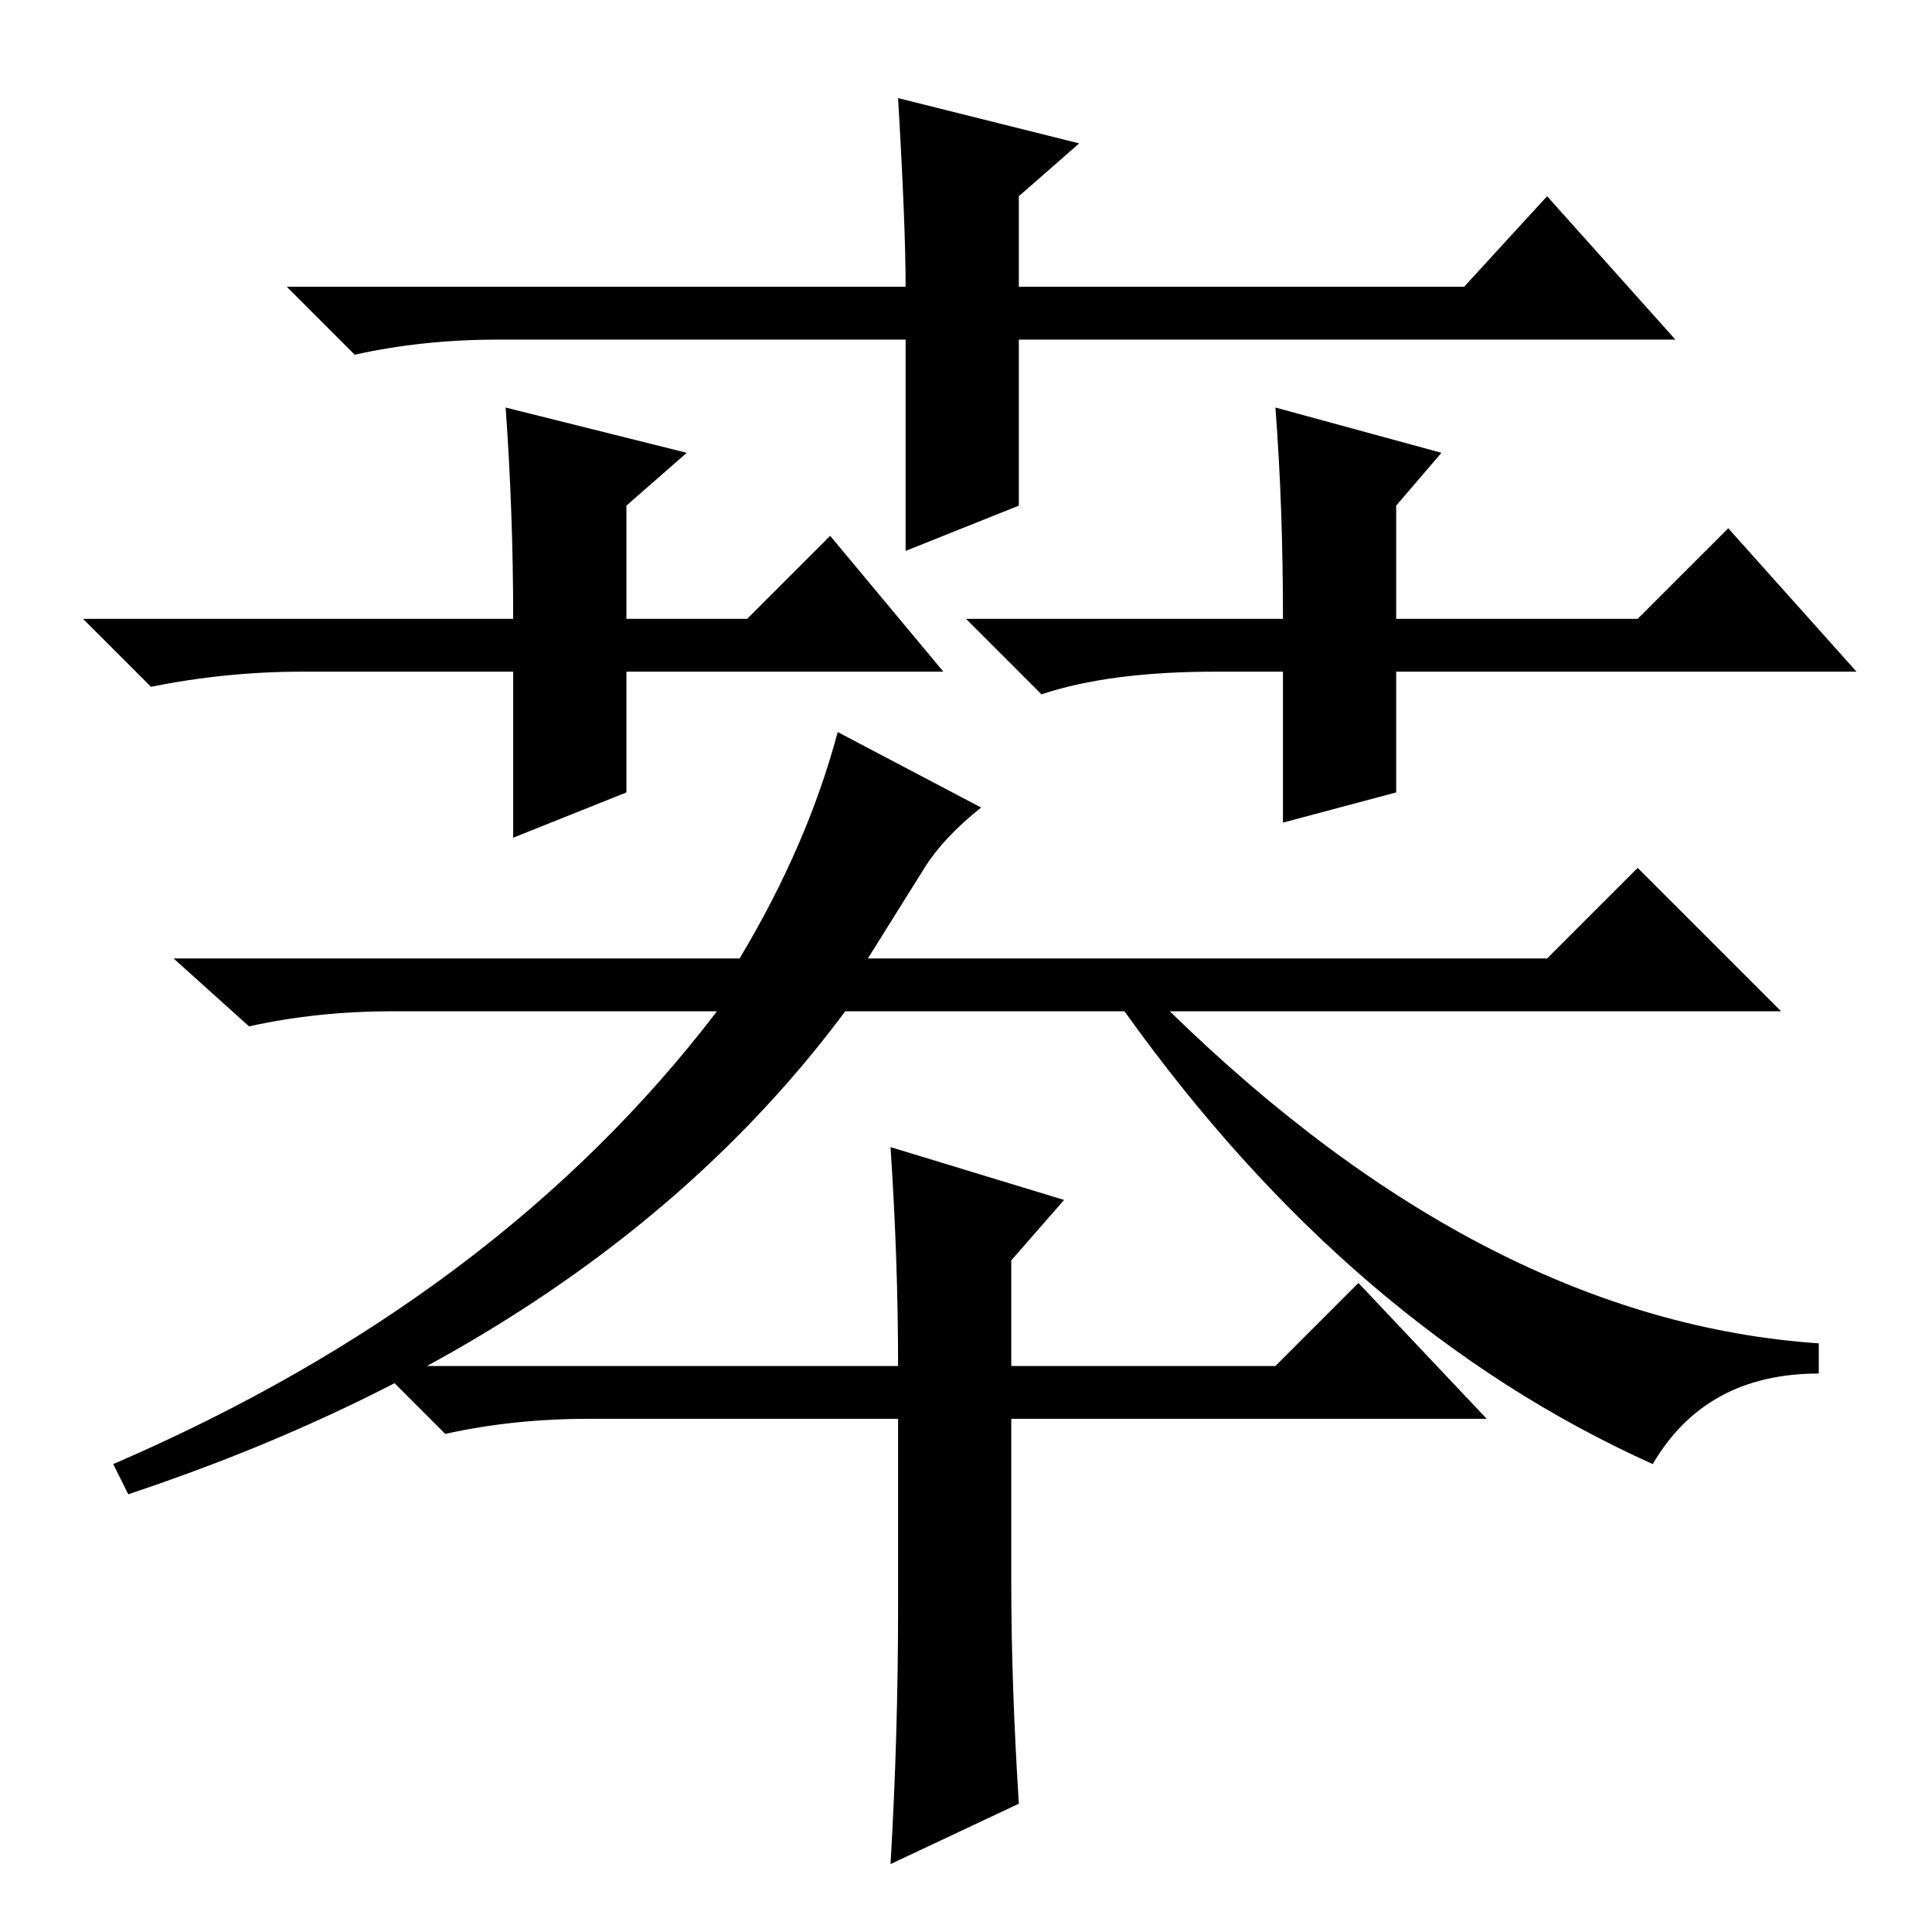 <?xml version="1.0" standalone="no"?>
<!DOCTYPE svg PUBLIC "-//W3C//DTD SVG 1.1//EN" "http://www.w3.org/Graphics/SVG/1.1/DTD/svg11.dtd" >
<svg xmlns="http://www.w3.org/2000/svg" xmlns:xlink="http://www.w3.org/1999/xlink" version="1.1" viewBox="0 -36 256 256">
  <g transform="matrix(1 0 0 -1 0 220)">
   <path fill="currentColor"
d="M120 211h-54q-10 0 -19 -2l-9 9h82q0 8 -1 25l24 -6l-8 -7v-12h59l11 12l17 -19h-87v-22l-15 -6v28zM217 141l19 -19h-81q42 -41 86 -44v-4q-15 0 -22 -12q-40 18 -70 60h-37q-32 -43 -95 -64l-2 4q51 22 80 60h-43q-10 0 -19 -2l-10 9h75q9 15 13 30l19 -10
q-5 -4 -7.5 -8l-7.5 -12h90zM119 43v25h-41q-10 0 -19 -2l-9 9h69q0 14 -1 29l23 -7l-7 -8v-14h35l11 11l17 -18h-63v-22q0 -13 1 -29l-17 -8q1 17 1 34zM161 167q-14 0 -23 -3l-10 10h42q0 15 -1 28l22 -6l-6 -7v-15h32l12 12l17 -19h-61v-16l-15 -4v20h-9zM110 185l15 -18
h-42v-16l-15 -6v22h-28q-10 0 -20 -2l-9 9h57q0 14 -1 28l24 -6l-8 -7v-15h16z" />
  </g>

</svg>
